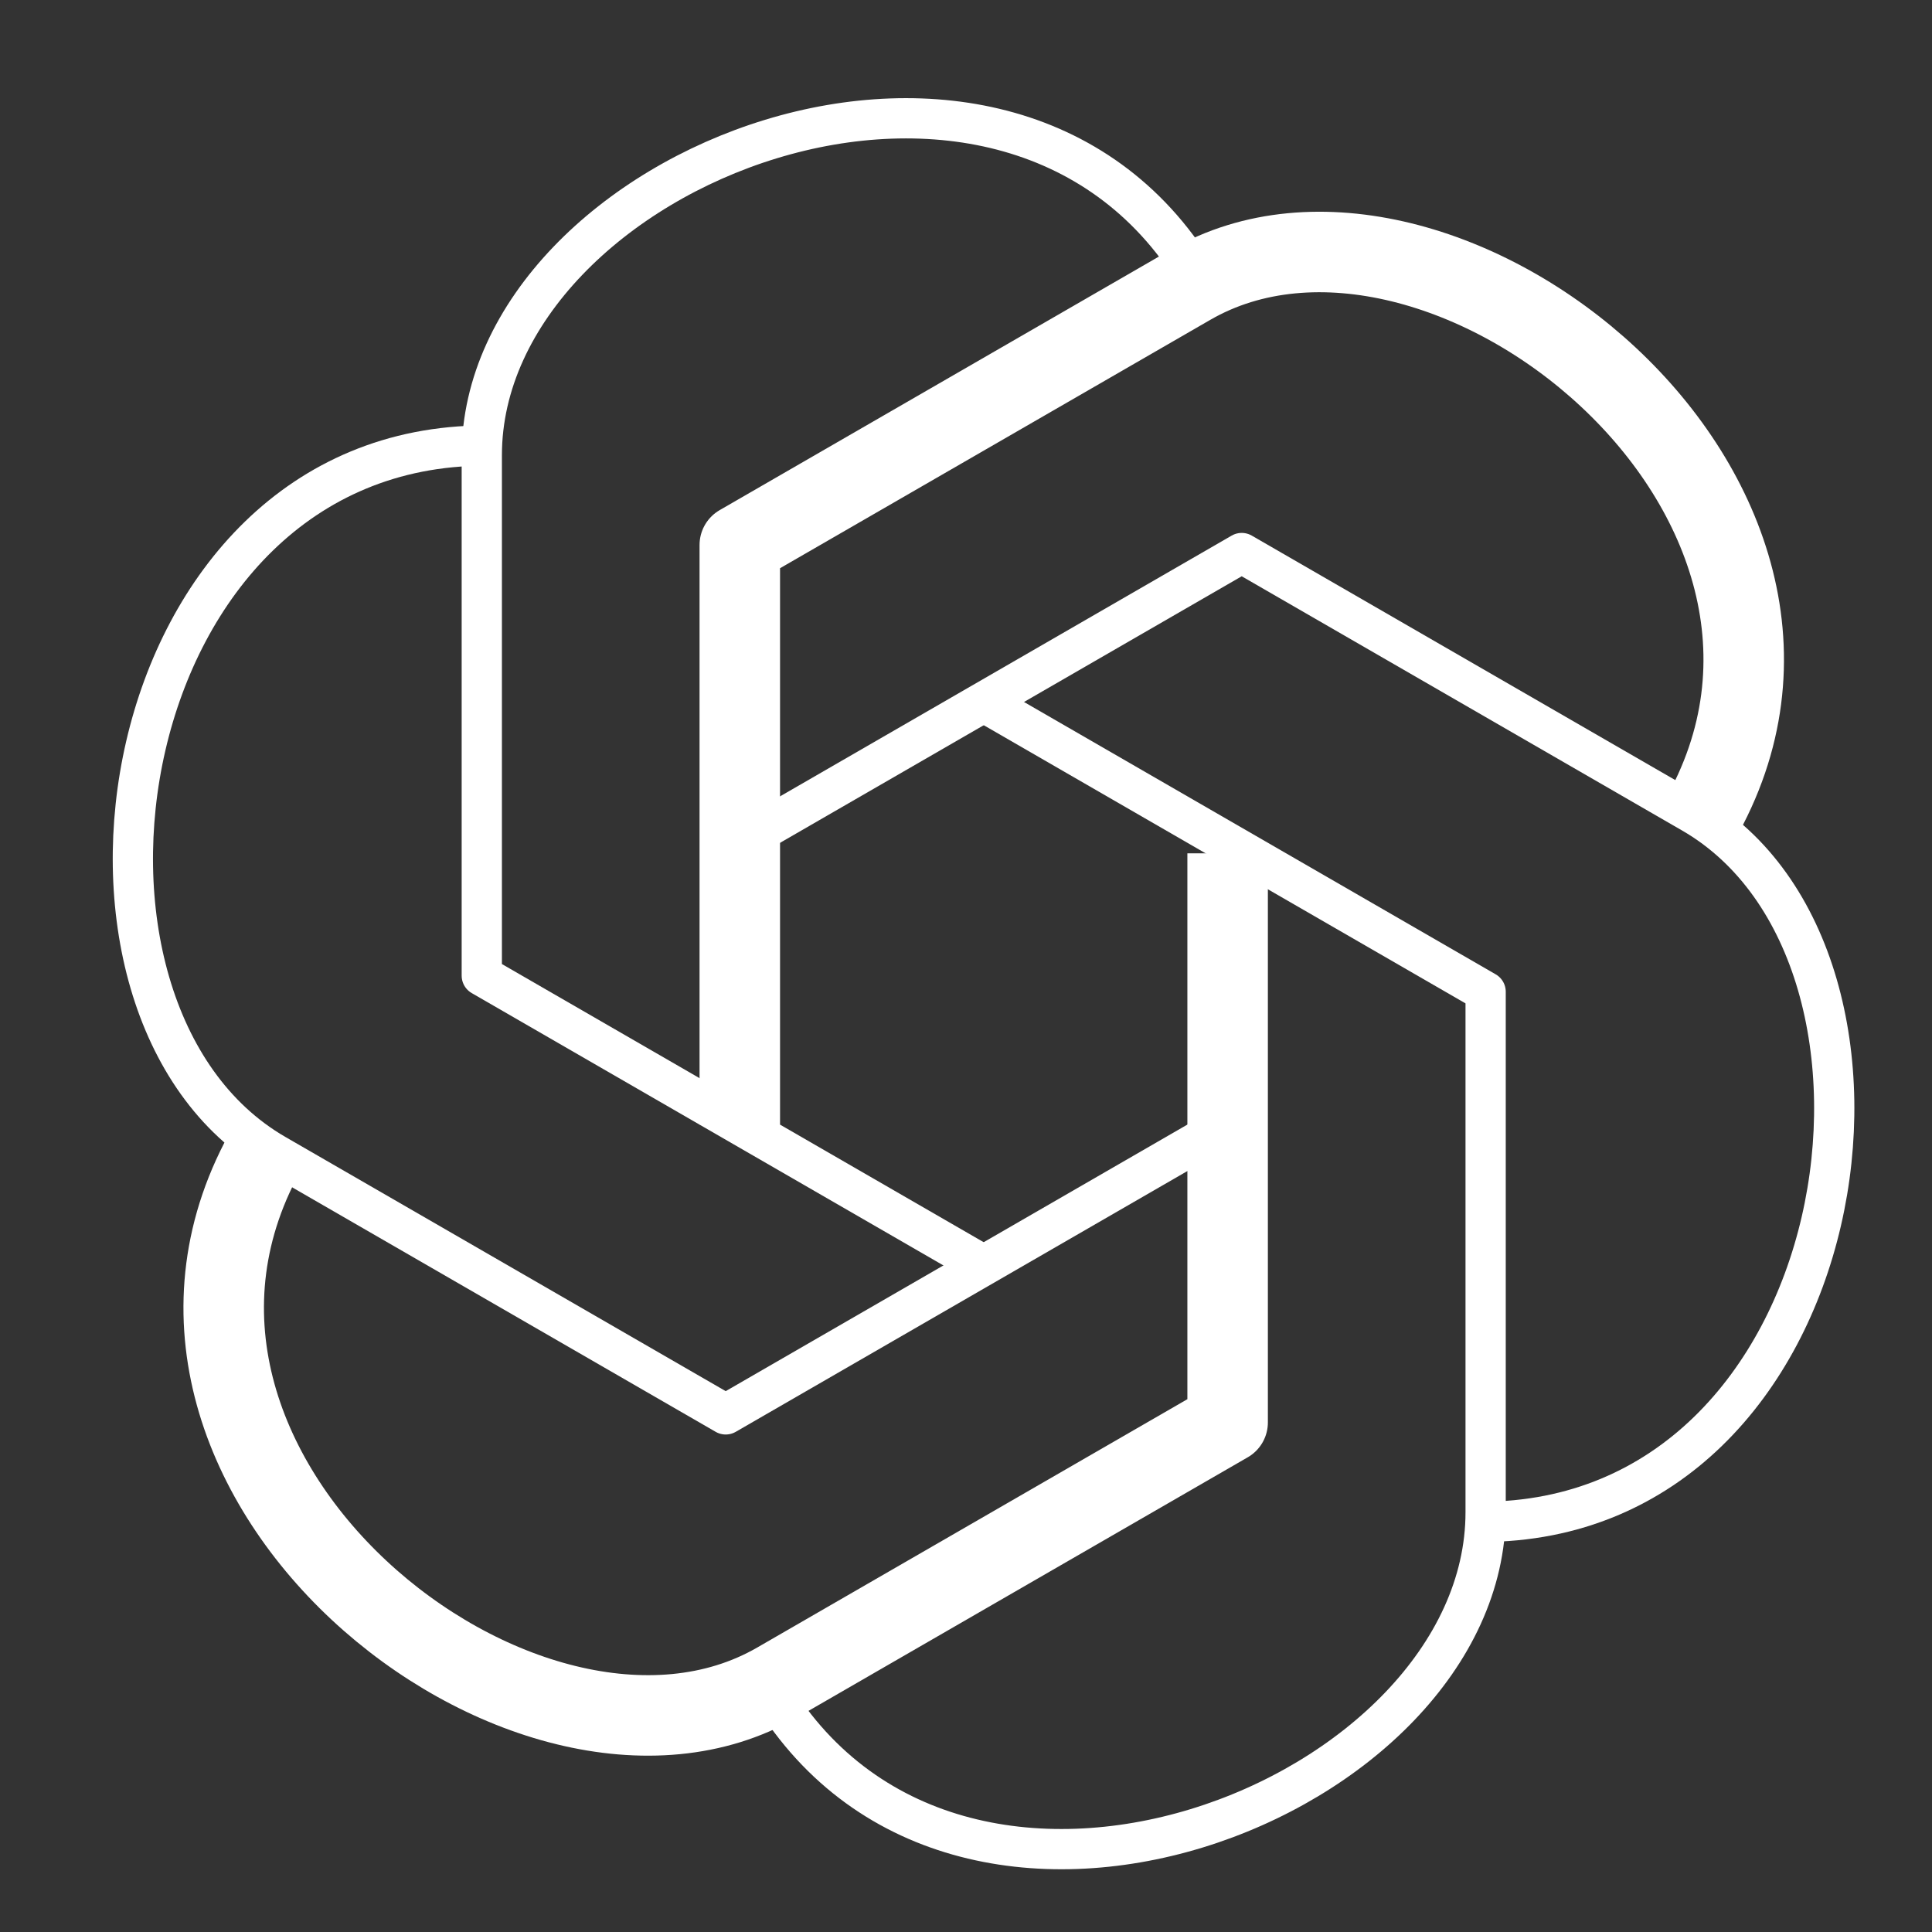 <?xml version="1.0" encoding="UTF-8"?><svg id="b" xmlns="http://www.w3.org/2000/svg" viewBox="0 0 48 48"><rect x="0" y="0" width="48" height="48" fill="#333333" stroke="none"/><defs><style>.i,.j{stroke-width:2px;fill:none;stroke:#fff;stroke-linejoin:round;}.j{stroke-width:2px;stroke-width:1px;}</style></defs><path id="c" class="i" d="m18.38,27.94v-14.4l11.19-6.46c6.2-3.58,17.3,5.25,12.64,13.33"/><path id="d" class="j" d="m18.38,20.94l12.47-7.2,11.19,6.46c6.2,3.58,4.1,17.61-5.23,17.61"/><path id="e" class="j" d="m24.44,17.44l12.47,7.2v12.93c0,7.16-13.2,12.36-17.86,4.28"/><path id="f" class="i" d="m30.5,21.2v14.14l-11.19,6.46c-6.2,3.58-17.3-5.25-12.64-13.33"/><path id="g" class="j" d="m30.5,27.94l-12.47,7.2-11.19-6.46C.63,25.09,2.73,11.07,12.06,11.07"/><path id="h" class="j" d="m24.44,31.44l-12.47-7.2v-12.93c0-7.16,13.2-12.36,17.86-4.28"/></svg>

